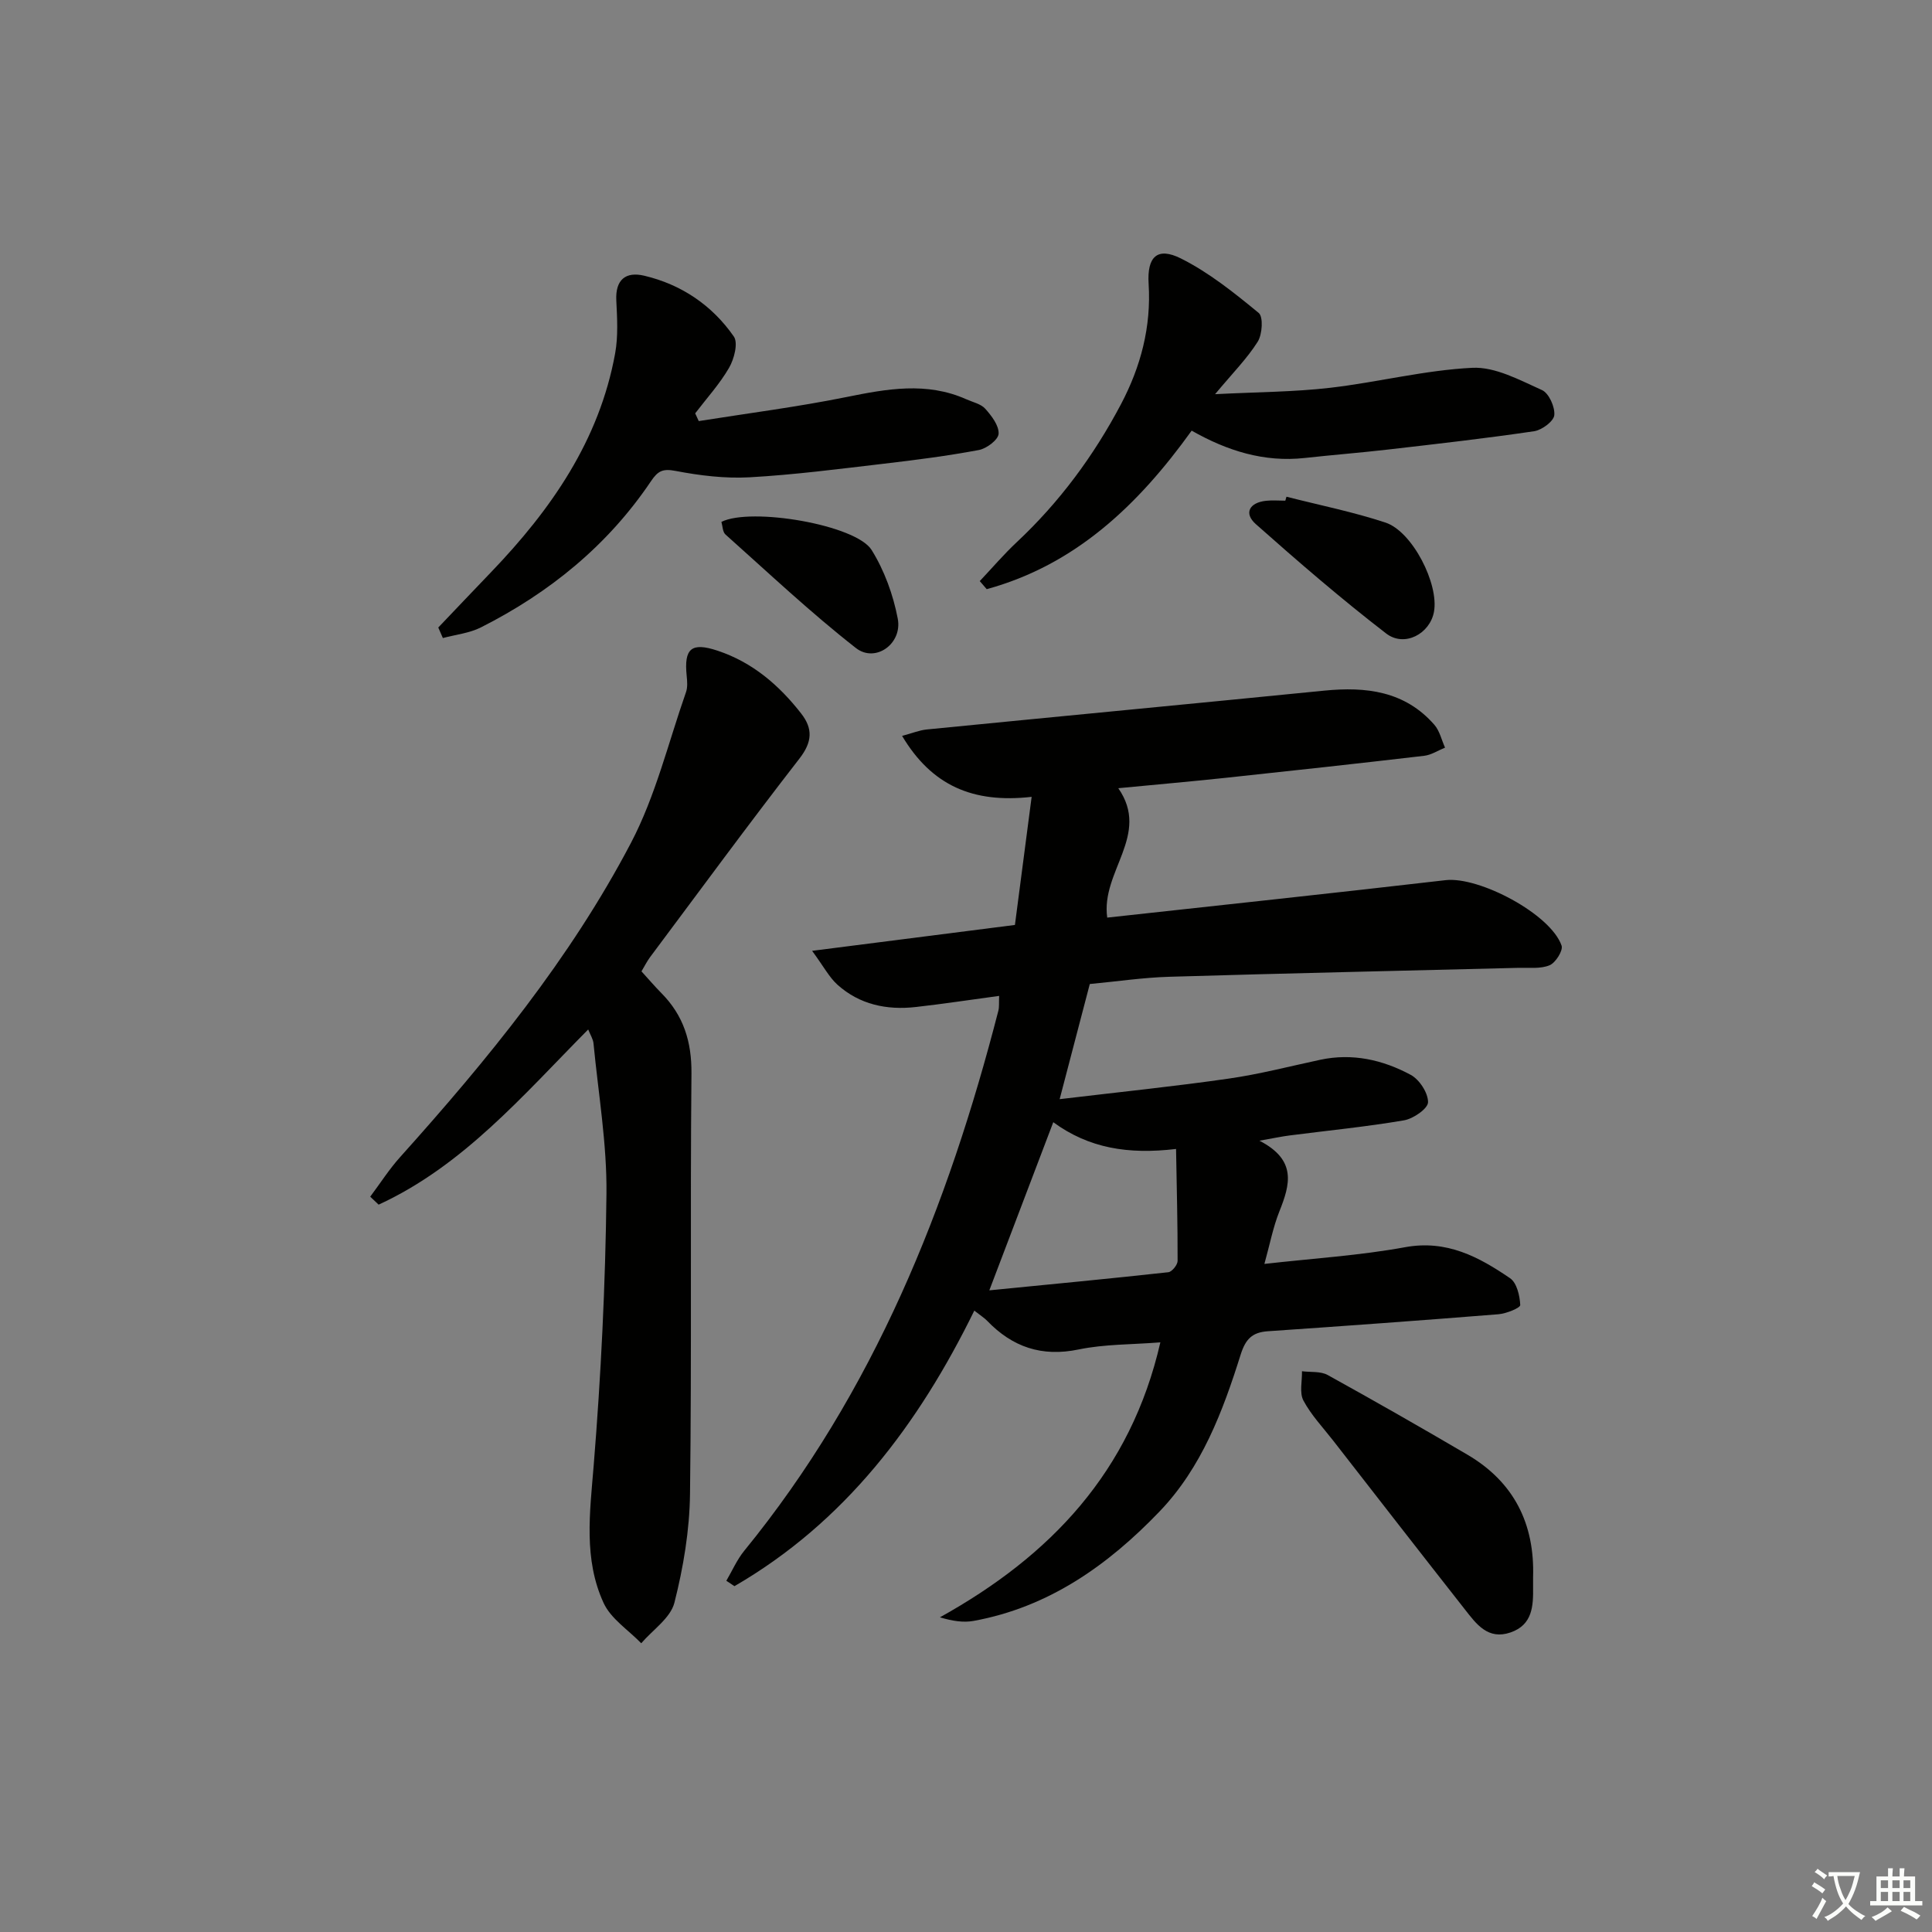 <svg enable-background="new 0 0 400 400" viewBox="0 0 400 400" xmlns="http://www.w3.org/2000/svg"><rect x="0" y="0" width="400" height="400" fill="#808080" stroke="none"/><path d="m377.9 391.2c-.2.3-.4.5-.6.8-.7-.6-1.4-1-2.2-1.5.2-.3.4-.5.5-.8.6.4 1.4.8 2.3 1.5zm-1.8 6.1c-.2-.2-.5-.4-.9-.6.4-.6.8-1.2 1.2-1.9s.7-1.3.9-1.9c.3.3.5.5.8.7-.7 1.3-1.4 2.6-2 3.7zm2.2-9c-.3.3-.5.5-.6.8-.6-.6-1.3-1.1-2-1.5.3-.3.5-.5.6-.7.6.5 1.3.9 2 1.4zm.3.2v-.9h2 4.5c-.3 1.3-.6 2.5-1 3.6s-.9 2.1-1.4 3c.4.5 1 1 1.6 1.4s1.2.8 1.9 1.1c-.3.2-.5.4-.8.8-.4-.3-1-.7-1.6-1.2s-1.2-1.1-1.6-1.6c-.5.6-1.1 1.1-1.7 1.6s-1.4.9-2.1 1.4c-.1-.3-.3-.5-.7-.8.6-.2 1.2-.5 1.9-1s1.4-1.1 2-1.8c-.5-.8-.9-1.6-1.2-2.5s-.6-2-.8-3.2c-.4.1-.7.1-1 .1zm2.5 2.7c.3 1 .7 1.7 1 2.2.3-.5.6-1.1 1-2s.6-1.9.9-3h-3.2-.4c.1.9.3 1.8.7 2.8z" fill="#fbfcfa"/><path d="m396.5 388.5v1.5 3.6h1.5v.9c-.4 0-1 0-1.7 0h-7.9c-.5 0-.9 0-1.2 0v-.9h1.3v-3.5c0-.7 0-1.2 0-1.6h2.4c0-.8 0-1.4 0-1.7h1c0 .3-.1.8-.1 1.7h1.5c0-.8 0-1.4 0-1.7h1c0 .3-.1.9-.1 1.7zm-8.2 9.2c-.2-.3-.5-.5-.8-.8.8-.3 1.4-.6 1.9-.9s1-.7 1.4-1.1c.3.3.6.5.9.8-1.6 1-2.8 1.6-3.4 2zm2.6-6.8v-1.6h-1.5v1.6zm0 2.7v-1.9h-1.5v1.9zm2.4-2.7v-1.6h-1.5v1.6zm0 2.7v-1.9h-1.5v1.9zm.2 2 .7-.8c.4.2.9.5 1.6.8s1.3.7 1.8 1c-.3.3-.5.6-.8.8-.4-.3-1.5-1-3.3-1.8zm2-4.7v-1.6h-1.4v1.6zm0 2.7v-1.9h-1.4v1.9z" fill="#fbfcfa"/><g fill="#010100"><path d="m213.59 164.98c-12.2 1.38-20.7-2.36-26.82-12.62 2.11-.56 3.58-1.18 5.1-1.33 27.43-2.71 54.87-5.31 82.29-8.04 8.66-.86 16.7.08 22.81 7.07 1.1 1.26 1.49 3.14 2.21 4.73-1.44.58-2.84 1.52-4.32 1.69-13.69 1.6-27.39 3.1-41.1 4.56-7.26.77-14.53 1.41-22.23 2.15 6.74 9.68-3.66 17.23-2.29 26.79 23.25-2.55 46.66-5.04 70.04-7.75 6.94-.81 21.76 7 24.03 13.55.35 1.01-1.24 3.54-2.47 4.06-1.88.79-4.24.49-6.4.54-24.12.61-48.23 1.13-72.34 1.85-5.46.16-10.89.98-16.47 1.5-1.98 7.57-3.93 15.04-6.24 23.84 12.33-1.47 23.68-2.63 34.96-4.25 6.38-.91 12.66-2.55 18.97-3.9 6.67-1.43 12.97 0 18.76 3.12 1.8.97 3.6 3.74 3.58 5.66-.01 1.32-3.04 3.42-4.96 3.75-7.84 1.34-15.77 2.11-23.67 3.13-1.6.2-3.17.54-6.28 1.09 7.82 4.02 6.33 9.12 4.15 14.59-1.33 3.32-2 6.91-3.12 10.92 10.15-1.15 19.74-1.74 29.13-3.46 8.6-1.58 15.26 2 21.73 6.42 1.4.95 2.02 3.62 2.11 5.55.03.59-2.88 1.78-4.51 1.91-15.91 1.28-31.82 2.43-47.75 3.52-3.23.22-4.61 1.62-5.62 4.82-3.7 11.78-8.08 23.42-16.82 32.52-10.64 11.09-22.91 19.79-38.47 22.63-2.1.38-4.32.05-6.98-.74 22.88-12.71 39.48-30.1 45.64-56.93-5.93.47-11.54.36-16.91 1.47-7.66 1.59-13.73-.5-18.97-5.95-.57-.59-1.29-1.03-2.64-2.09-11.57 23.61-26.8 43.8-49.66 57.05-.56-.37-1.12-.75-1.68-1.12 1.22-2.08 2.2-4.36 3.71-6.21 26.84-32.9 42.16-71.21 52.61-111.81.2-.78.1-1.64.16-3.07-5.89.79-11.55 1.66-17.24 2.3-6 .68-11.64-.49-16.23-4.61-1.72-1.55-2.85-3.76-5.25-7.02 14.69-1.88 27.78-3.55 41.99-5.36 1.08-8.22 2.2-16.82 3.46-26.52zm-8.76 102.17c13.09-1.29 25.08-2.43 37.06-3.75.75-.08 1.92-1.53 1.92-2.34.02-7.53-.18-15.06-.32-23.18-9.91 1.18-18.06-.15-25.42-5.54-4.44 11.69-8.65 22.76-13.24 34.81z"/><path d="m121.78 213.14c-13.51 13.63-25.87 28.21-43.39 36.27-.58-.55-1.16-1.1-1.74-1.65 2.07-2.76 3.93-5.69 6.23-8.24 18.06-20.12 35.18-41.02 47.77-65.04 5.09-9.72 7.72-20.73 11.38-31.18.36-1.02.25-2.27.14-3.38-.58-5.69.98-7 6.4-5.2 7.21 2.39 12.71 7.12 17.3 13 2.46 3.15 2.31 5.9-.35 9.33-10.51 13.54-20.65 27.36-30.91 41.09-.68.91-1.18 1.94-1.8 2.97 1.46 1.6 2.74 3.1 4.12 4.5 4.59 4.63 6.29 10.05 6.23 16.67-.28 28.99.07 57.99-.3 86.99-.09 7.55-1.37 15.22-3.23 22.55-.81 3.18-4.49 5.62-6.87 8.4-2.66-2.75-6.28-5.06-7.79-8.34-4.17-9.06-2.85-18.67-2.06-28.39 1.52-18.7 2.44-37.49 2.65-56.25.12-10.39-1.68-20.8-2.68-31.2-.08-.9-.65-1.76-1.1-2.9z"/><path d="m90.74 129.92c3.65-3.83 7.29-7.67 10.96-11.49 12.39-12.92 22.38-27.23 25.66-45.27.64-3.55.42-7.3.24-10.94-.22-4.33 1.95-6.04 5.77-5.14 7.71 1.82 14.07 6.13 18.56 12.59.93 1.34.07 4.65-.98 6.47-1.95 3.37-4.64 6.32-7.02 9.44.25.53.49 1.07.74 1.6 10.19-1.62 20.44-2.93 30.54-4.97 8.4-1.7 16.62-3.21 24.84.45 1.36.61 3.04.96 3.95 1.98 1.3 1.46 2.85 3.48 2.75 5.17-.07 1.24-2.48 3.06-4.08 3.36-6.52 1.22-13.11 2.07-19.71 2.84-9.24 1.08-18.49 2.29-27.77 2.81-5.08.28-10.3-.36-15.31-1.32-2.66-.51-3.66-.02-5.11 2.14-8.94 13.28-20.99 23.07-35.19 30.25-2.39 1.21-5.25 1.5-7.89 2.21-.32-.71-.64-1.44-.95-2.18z"/><path d="m246.72 89.16c-11.08 15.43-24.09 27.8-42.43 32.82-.48-.56-.96-1.11-1.44-1.67 2.55-2.7 4.97-5.54 7.67-8.07 8.84-8.28 15.93-17.88 21.56-28.54 4.1-7.77 6.29-16.03 5.73-24.94-.35-5.62 1.8-7.69 6.68-5.25 5.82 2.91 11.05 7.12 16.11 11.28.98.8.75 4.43-.2 5.95-2.18 3.47-5.15 6.45-8.83 10.87 8.85-.45 16.38-.46 23.81-1.32 9.86-1.14 19.6-3.66 29.46-4.14 4.75-.23 9.79 2.54 14.41 4.61 1.43.64 2.72 3.51 2.55 5.2-.13 1.27-2.57 3.08-4.18 3.32-10.01 1.48-20.08 2.62-30.13 3.78-5.78.67-11.58 1.12-17.36 1.76-8.44.93-16.09-1.5-23.41-5.66z"/><path d="m317.41 326.55c0 .66-.01 1.33 0 1.99.05 3.95-.09 7.86-4.67 9.44-4.67 1.61-7.07-1.73-9.43-4.74-9.13-11.62-18.19-23.28-27.26-34.94-2.13-2.74-4.58-5.31-6.19-8.33-.86-1.62-.25-4.02-.3-6.07 1.79.23 3.85-.03 5.32.78 9.72 5.37 19.36 10.88 28.94 16.5 9.63 5.66 13.94 14.3 13.59 25.37z"/><path d="m266.35 102.84c6.84 1.75 13.8 3.14 20.49 5.35 5.6 1.85 11.1 12.73 10.05 18.47-.83 4.56-6.11 7.42-9.91 4.49-9.29-7.16-18.19-14.84-26.97-22.63-2.54-2.25-1.36-4.47 2.13-4.84 1.31-.14 2.65-.02 3.97-.02.08-.27.16-.55.24-.82z"/><path d="m149.36 108.05c6.12-3.08 27.86.6 31.1 5.82 2.64 4.24 4.47 9.28 5.41 14.21 1 5.21-4.64 9.23-8.66 6.09-9.39-7.34-18.1-15.56-27.01-23.51-.6-.54-.59-1.77-.84-2.61z"/></g></svg>